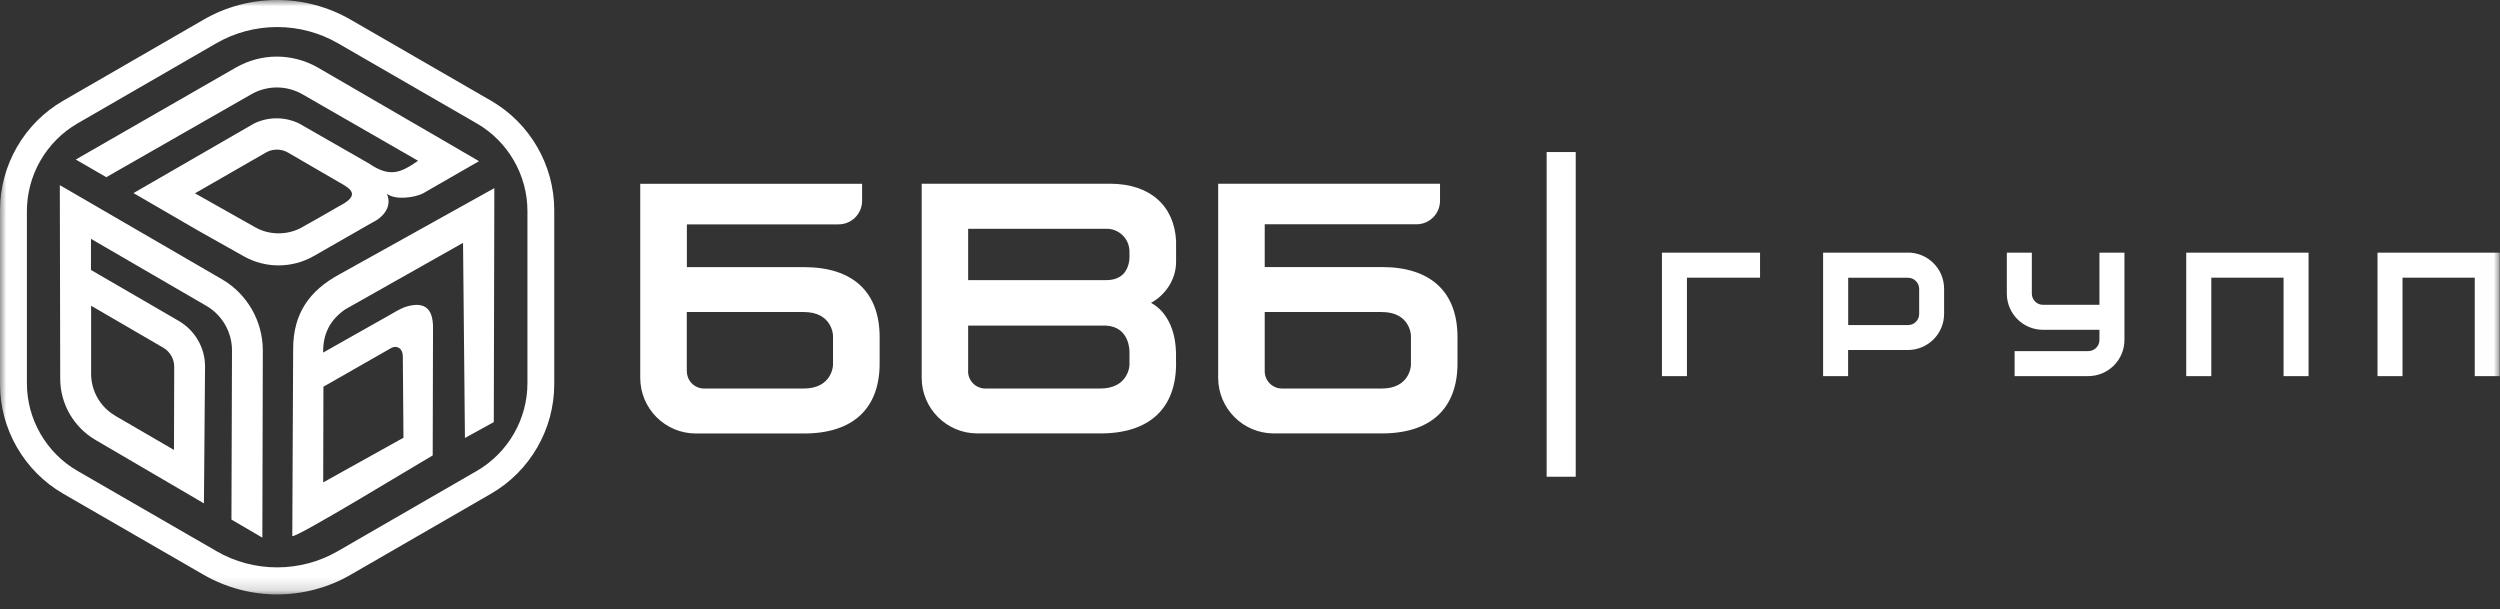 <svg width="197" height="48" viewBox="0 0 197 48" fill="none" xmlns="http://www.w3.org/2000/svg">
<rect x="0" y="0" width="197" height="48" fill="#333333" stroke="none"/>
<mask id="mask0_123_457" style="mask-type:luminance" maskUnits="userSpaceOnUse" x="0" y="0" width="197" height="47">
<path d="M196.994 0H0V46.84H196.994V0Z" fill="white"/>
</mask>
<g mask="url(#mask0_123_457)">
<path fill-rule="evenodd" clip-rule="evenodd" d="M114.85 28.639V26.558C114.85 23.002 112.737 21.044 108.896 21.044H99.66V17.674H111.616C112.644 17.674 113.474 16.844 113.474 15.816V14.478H95.992V29.767C95.992 32.189 97.956 34.153 100.378 34.153H108.896C112.737 34.153 114.85 32.195 114.85 28.639ZM99.66 29.253V24.588H108.884C111.083 24.588 111.182 26.36 111.182 26.428V28.77C111.182 28.881 111.052 30.616 108.884 30.616H101.023C100.273 30.616 99.66 30.009 99.66 29.253Z" fill="white"/>
<path fill-rule="evenodd" clip-rule="evenodd" d="M67.927 14.484H50.451V29.773C50.451 32.195 52.415 34.159 54.837 34.159H63.361C67.202 34.159 69.315 32.201 69.315 28.645V26.564C69.315 23.008 67.202 21.05 63.361 21.05H54.125V17.68H66.075C67.103 17.68 67.933 16.85 67.933 15.822V14.484H67.927ZM54.119 29.253V24.588H63.343C65.542 24.588 65.641 26.36 65.641 26.428V28.769C65.641 28.881 65.511 30.616 63.343 30.616H55.481C54.732 30.616 54.125 30.008 54.125 29.253H54.119Z" fill="white"/>
<path fill-rule="evenodd" clip-rule="evenodd" d="M92.67 28.639V27.704H92.663C92.62 25.994 91.932 24.526 90.7 23.863C91.629 23.374 92.676 22.209 92.676 20.629V19.006C92.552 16.218 90.613 14.478 87.478 14.478H72.629V29.767C72.629 32.189 74.593 34.153 77.015 34.153H86.722C90.563 34.153 92.676 32.195 92.676 28.639H92.67ZM76.29 22.067V18.027H87.206C88.197 18.027 89.002 18.833 89.002 19.824V20.282C89.002 20.282 89.021 21.069 88.513 21.59C88.203 21.905 87.757 22.073 87.181 22.073H76.29V22.067ZM76.29 29.253V25.66H87.181C89.015 25.777 89.002 27.642 89.002 27.71V28.77C89.002 28.881 88.872 30.616 86.698 30.616H77.647C76.897 30.616 76.284 30.009 76.284 29.253H76.29Z" fill="white"/>
<path fill-rule="evenodd" clip-rule="evenodd" d="M130.961 29.637H132.931V21.881H138.692V19.911H130.961V29.637ZM165.43 24.018H160.982C160.499 24.018 160.108 23.621 160.108 23.138V19.911H158.138V23.138C158.138 24.712 159.414 25.988 160.988 25.988H165.436V26.787C165.436 27.27 165.046 27.667 164.556 27.667H158.752V29.637H164.556C166.13 29.637 167.406 28.36 167.406 26.787V19.911H165.436V24.018H165.43ZM151.231 24.736C151.231 25.22 150.841 25.616 150.351 25.616H145.637V21.887H150.351C150.834 21.887 151.231 22.283 151.231 22.766V24.743V24.736ZM150.351 19.911H143.661V29.637H145.631V27.58H150.345C151.919 27.58 153.195 26.304 153.195 24.73V22.754C153.195 21.18 151.919 19.904 150.345 19.904L150.351 19.911ZM187.348 19.911V29.637H189.318V21.881H195.011V29.637H196.981V19.911H187.341H187.348ZM172.281 29.637H174.251V21.881H179.945V29.637H181.915V19.911H172.275V29.637H172.281Z" fill="white"/>
<path d="M124.167 11.981H121.875V37.566H124.167V11.981Z" fill="white"/>
<path fill-rule="evenodd" clip-rule="evenodd" d="M43.675 30.275V16.565C43.675 13.016 41.767 9.714 38.694 7.936L27.63 1.549C25.845 0.52 23.838 0 21.837 0C19.836 0 17.829 0.514 16.045 1.549L4.981 7.936C1.908 9.708 0 13.016 0 16.565V30.275C0 33.825 1.908 37.126 4.981 38.904L16.045 45.291C17.798 46.301 19.799 46.84 21.837 46.84C23.875 46.84 25.876 46.307 27.63 45.291L38.694 38.904C41.767 37.133 43.675 33.825 43.675 30.275ZM11.702 14.533L20.01 9.738C21.143 9.181 22.469 9.187 23.597 9.745C25.418 10.792 27.239 11.839 29.067 12.879C30.715 14.001 31.551 13.635 32.945 12.669L23.851 7.44C22.599 6.715 21.063 6.709 19.805 7.428L19.706 7.484L8.376 13.963L5.972 12.57L18.591 5.321C19.588 4.752 20.704 4.46 21.812 4.46C22.921 4.46 24.061 4.752 25.065 5.334L35.256 11.25L37.746 12.7L33.329 15.24C32.691 15.574 31.13 15.791 30.485 15.264C30.938 16.311 30.169 17.148 29.29 17.563L24.736 20.171C23.027 21.15 20.927 21.162 19.211 20.196L15.611 18.17L12.805 16.541L10.519 15.215L11.702 14.533ZM23.863 17.879C23.274 18.219 22.618 18.387 21.955 18.387C21.292 18.387 20.66 18.226 20.078 17.891L15.364 15.233L20.958 12.018C21.49 11.709 22.153 11.715 22.686 12.018L26.719 14.36C27.63 14.868 28.472 15.364 26.694 16.262C25.759 16.807 24.817 17.34 23.863 17.872V17.879ZM17.055 43.427L6.108 37.108C3.649 35.689 2.119 33.044 2.119 30.201V16.634C2.119 13.796 3.649 11.145 6.108 9.726L17.049 3.407C18.498 2.571 20.152 2.131 21.837 2.131C23.522 2.131 25.176 2.571 26.626 3.407L37.572 9.726C40.032 11.145 41.562 13.79 41.562 16.634V30.201C41.562 33.038 40.032 35.683 37.572 37.108L26.626 43.427C25.152 44.282 23.491 44.709 21.837 44.709C20.183 44.709 18.523 44.282 17.049 43.427H17.055ZM4.745 29.854L4.714 14.589L17.488 22.005C18.486 22.581 19.291 23.411 19.849 24.383C20.406 25.356 20.71 26.465 20.71 27.623C20.697 32.567 20.685 37.467 20.673 42.367L18.238 40.943L18.281 27.611C18.281 26.174 17.513 24.829 16.268 24.105L7.168 18.82V21.273L14.087 25.288C14.725 25.66 15.246 26.192 15.605 26.812C15.964 27.438 16.163 28.15 16.157 28.893L16.07 39.666L7.514 34.661C5.805 33.657 4.752 31.83 4.745 29.847V29.854ZM9.082 32.759C7.905 32.078 7.18 30.814 7.18 29.457V24.092L12.867 27.4C13.4 27.71 13.728 28.286 13.728 28.899L13.71 35.454L9.082 32.765V32.759ZM23.033 42.243L23.101 27.462C23.113 24.699 24.377 22.897 26.775 21.602L38.954 14.825L38.911 33.261L36.637 34.512L36.488 19.136L27.183 24.39C25.951 25.269 25.455 26.341 25.461 27.784L30.64 24.86C31.136 24.582 31.582 24.278 32.133 24.129C33.509 23.764 34.091 24.377 34.122 25.709L34.097 35.888C33.05 36.482 23.374 42.392 23.039 42.243H23.033ZM25.468 38.006L25.486 30.473L30.758 27.462C31.278 27.146 31.749 27.462 31.743 28.1L31.793 34.494L25.468 38.012V38.006Z" fill="white"/>
</g>
</svg>

